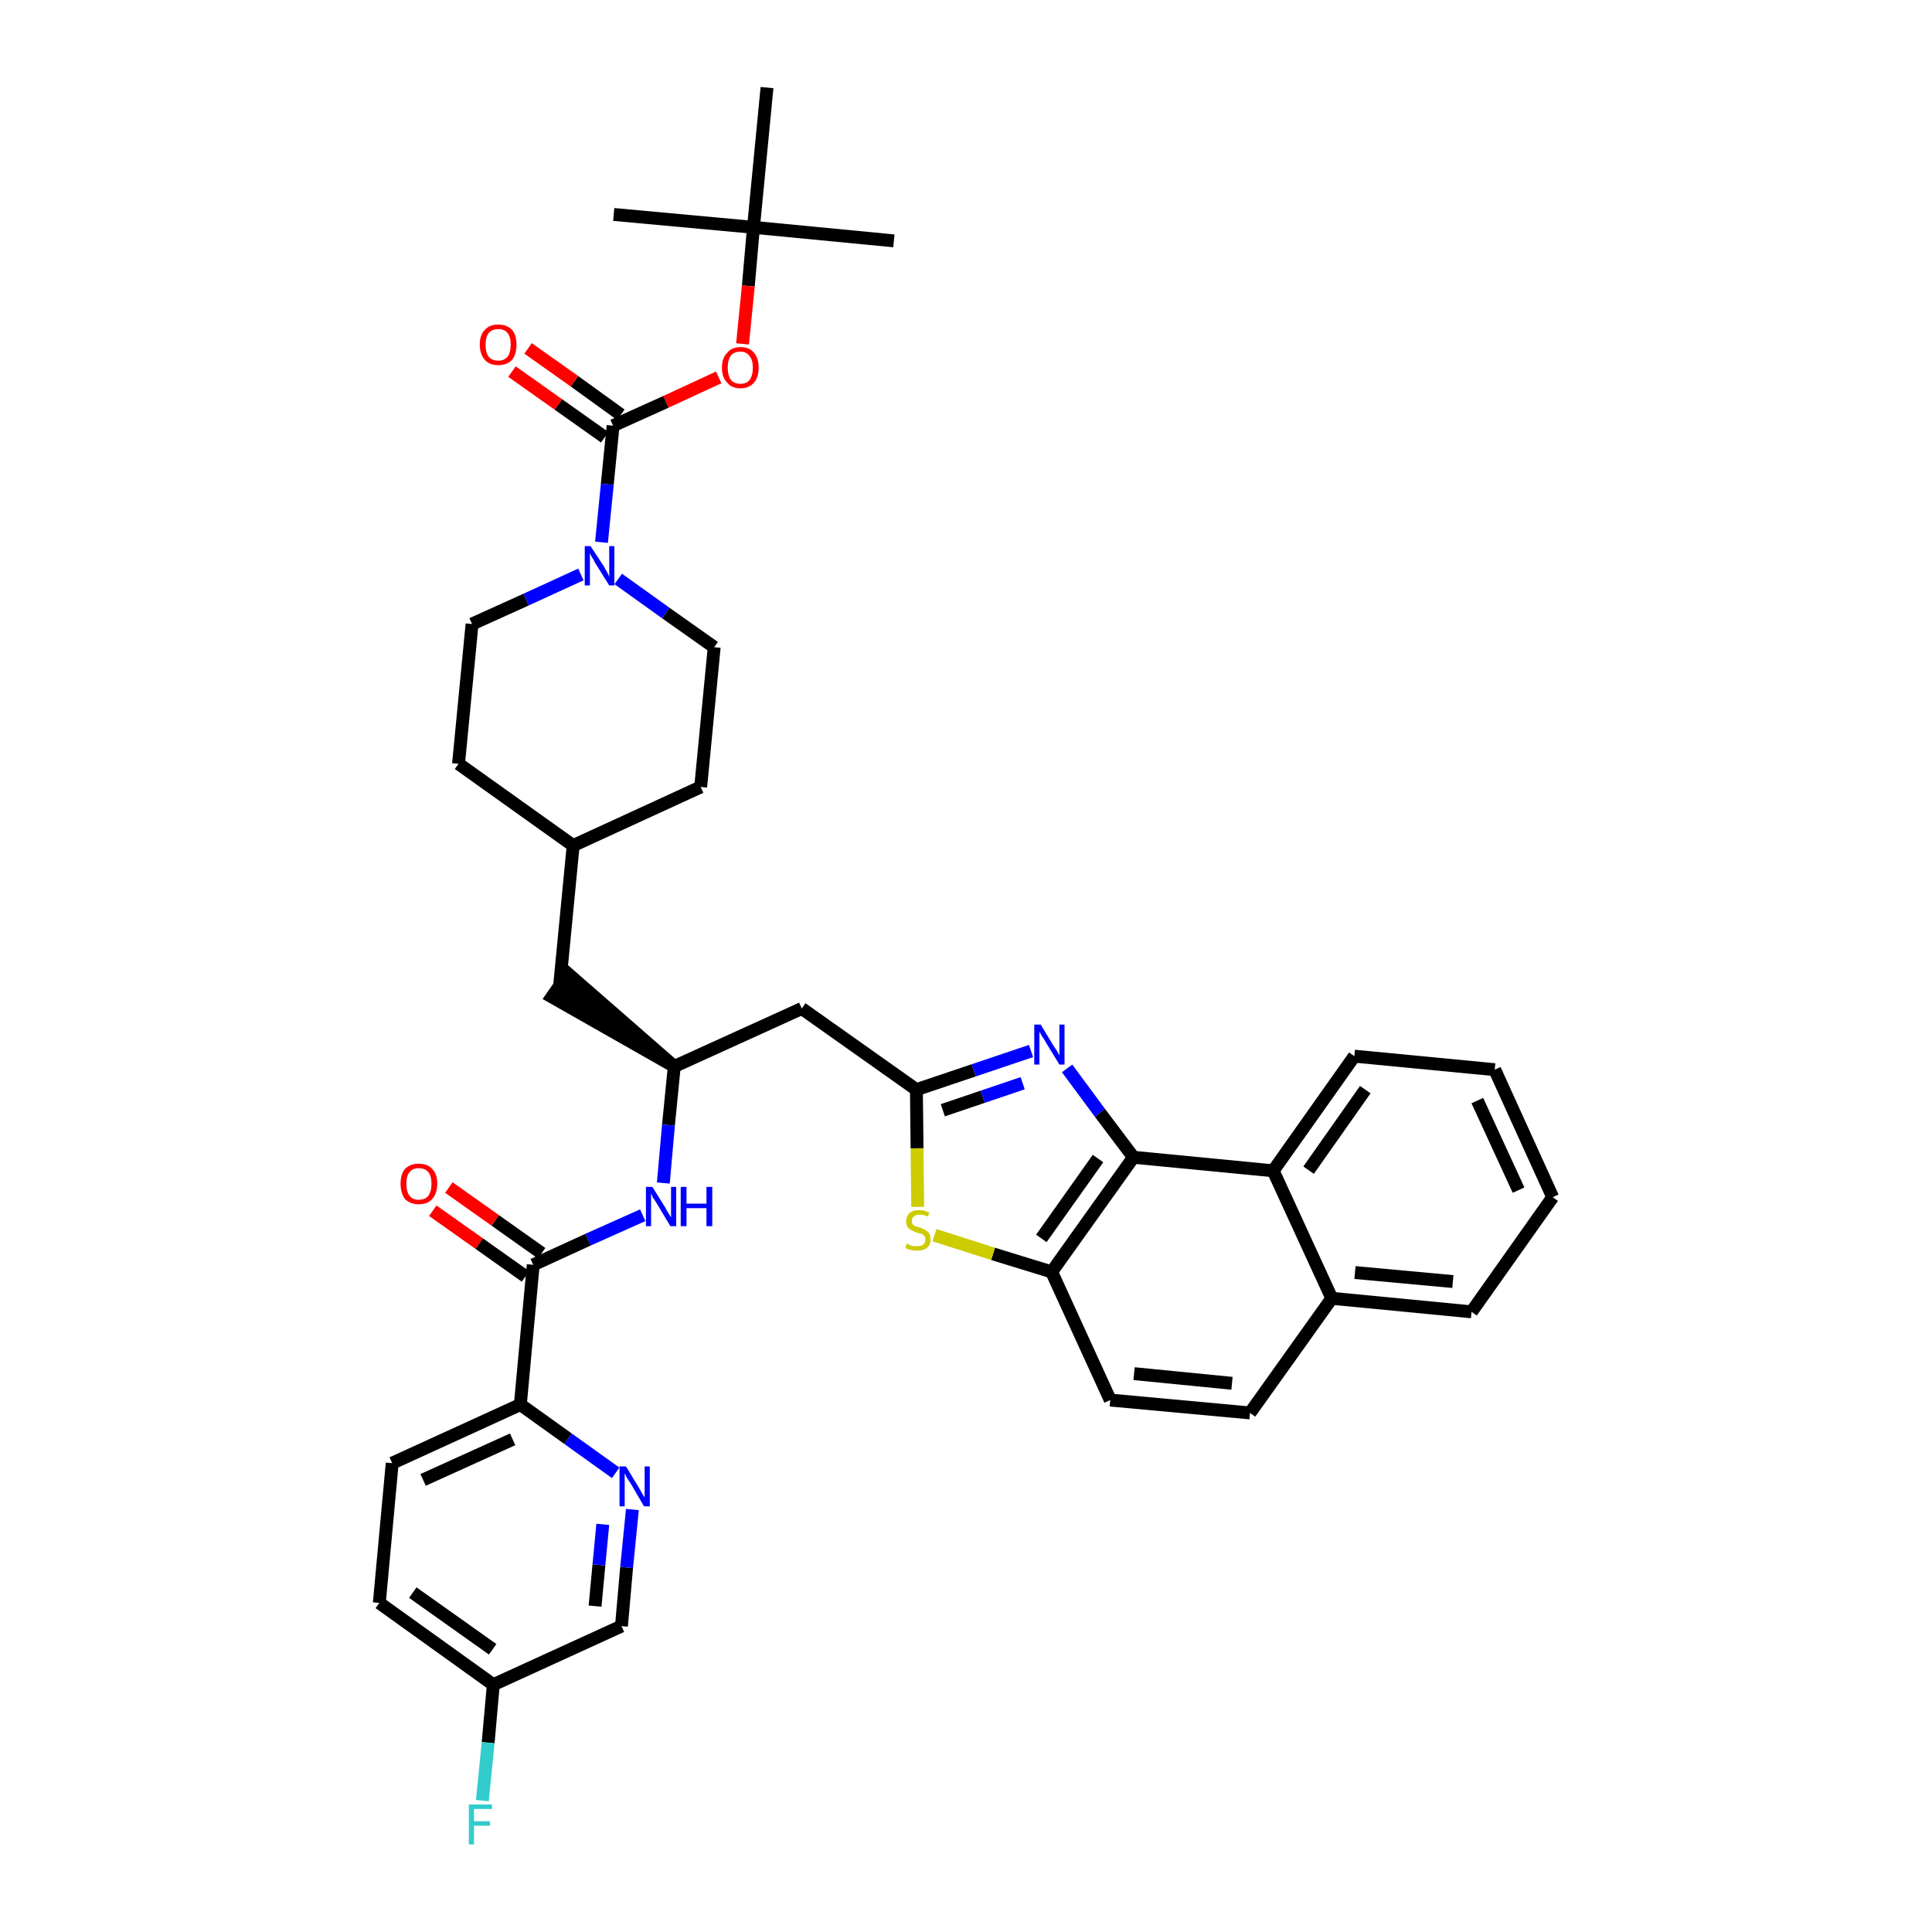 <?xml version='1.0' encoding='iso-8859-1'?>
<svg version='1.1' baseProfile='full'
              xmlns='http://www.w3.org/2000/svg'
                      xmlns:rdkit='http://www.rdkit.org/xml'
                      xmlns:xlink='http://www.w3.org/1999/xlink'
                  xml:space='preserve'
width='300px' height='300px' viewBox='0 0 300 300'>
<!-- END OF HEADER -->
<path class='bond-0 atom-0 atom-1' d='M 138.8,37.4 L 117.0,35.3' style='fill:none;fill-rule:evenodd;stroke:#000000;stroke-width:2.0px;stroke-linecap:butt;stroke-linejoin:miter;stroke-opacity:1' />
<path class='bond-1 atom-1 atom-2' d='M 117.0,35.3 L 95.3,33.3' style='fill:none;fill-rule:evenodd;stroke:#000000;stroke-width:2.0px;stroke-linecap:butt;stroke-linejoin:miter;stroke-opacity:1' />
<path class='bond-2 atom-1 atom-3' d='M 117.0,35.3 L 119.1,13.6' style='fill:none;fill-rule:evenodd;stroke:#000000;stroke-width:2.0px;stroke-linecap:butt;stroke-linejoin:miter;stroke-opacity:1' />
<path class='bond-3 atom-1 atom-4' d='M 117.0,35.3 L 116.2,44.4' style='fill:none;fill-rule:evenodd;stroke:#000000;stroke-width:2.0px;stroke-linecap:butt;stroke-linejoin:miter;stroke-opacity:1' />
<path class='bond-3 atom-1 atom-4' d='M 116.2,44.4 L 115.3,53.4' style='fill:none;fill-rule:evenodd;stroke:#FF0000;stroke-width:2.0px;stroke-linecap:butt;stroke-linejoin:miter;stroke-opacity:1' />
<path class='bond-4 atom-4 atom-5' d='M 111.6,58.6 L 103.4,62.4' style='fill:none;fill-rule:evenodd;stroke:#FF0000;stroke-width:2.0px;stroke-linecap:butt;stroke-linejoin:miter;stroke-opacity:1' />
<path class='bond-4 atom-4 atom-5' d='M 103.4,62.4 L 95.2,66.1' style='fill:none;fill-rule:evenodd;stroke:#000000;stroke-width:2.0px;stroke-linecap:butt;stroke-linejoin:miter;stroke-opacity:1' />
<path class='bond-5 atom-5 atom-6' d='M 96.4,64.4 L 89.2,59.2' style='fill:none;fill-rule:evenodd;stroke:#000000;stroke-width:2.0px;stroke-linecap:butt;stroke-linejoin:miter;stroke-opacity:1' />
<path class='bond-5 atom-5 atom-6' d='M 89.2,59.2 L 82.0,54.1' style='fill:none;fill-rule:evenodd;stroke:#FF0000;stroke-width:2.0px;stroke-linecap:butt;stroke-linejoin:miter;stroke-opacity:1' />
<path class='bond-5 atom-5 atom-6' d='M 93.9,67.9 L 86.7,62.8' style='fill:none;fill-rule:evenodd;stroke:#000000;stroke-width:2.0px;stroke-linecap:butt;stroke-linejoin:miter;stroke-opacity:1' />
<path class='bond-5 atom-5 atom-6' d='M 86.7,62.8 L 79.5,57.7' style='fill:none;fill-rule:evenodd;stroke:#FF0000;stroke-width:2.0px;stroke-linecap:butt;stroke-linejoin:miter;stroke-opacity:1' />
<path class='bond-6 atom-5 atom-7' d='M 95.2,66.1 L 94.3,75.2' style='fill:none;fill-rule:evenodd;stroke:#000000;stroke-width:2.0px;stroke-linecap:butt;stroke-linejoin:miter;stroke-opacity:1' />
<path class='bond-6 atom-5 atom-7' d='M 94.3,75.2 L 93.4,84.2' style='fill:none;fill-rule:evenodd;stroke:#0000FF;stroke-width:2.0px;stroke-linecap:butt;stroke-linejoin:miter;stroke-opacity:1' />
<path class='bond-7 atom-7 atom-8' d='M 96.0,89.9 L 103.4,95.2' style='fill:none;fill-rule:evenodd;stroke:#0000FF;stroke-width:2.0px;stroke-linecap:butt;stroke-linejoin:miter;stroke-opacity:1' />
<path class='bond-7 atom-7 atom-8' d='M 103.4,95.2 L 110.9,100.5' style='fill:none;fill-rule:evenodd;stroke:#000000;stroke-width:2.0px;stroke-linecap:butt;stroke-linejoin:miter;stroke-opacity:1' />
<path class='bond-38 atom-38 atom-7' d='M 73.3,96.9 L 81.7,93.1' style='fill:none;fill-rule:evenodd;stroke:#000000;stroke-width:2.0px;stroke-linecap:butt;stroke-linejoin:miter;stroke-opacity:1' />
<path class='bond-38 atom-38 atom-7' d='M 81.7,93.1 L 90.2,89.2' style='fill:none;fill-rule:evenodd;stroke:#0000FF;stroke-width:2.0px;stroke-linecap:butt;stroke-linejoin:miter;stroke-opacity:1' />
<path class='bond-8 atom-8 atom-9' d='M 110.9,100.5 L 108.8,122.2' style='fill:none;fill-rule:evenodd;stroke:#000000;stroke-width:2.0px;stroke-linecap:butt;stroke-linejoin:miter;stroke-opacity:1' />
<path class='bond-9 atom-9 atom-10' d='M 108.8,122.2 L 89.0,131.3' style='fill:none;fill-rule:evenodd;stroke:#000000;stroke-width:2.0px;stroke-linecap:butt;stroke-linejoin:miter;stroke-opacity:1' />
<path class='bond-10 atom-10 atom-11' d='M 89.0,131.3 L 86.9,153.0' style='fill:none;fill-rule:evenodd;stroke:#000000;stroke-width:2.0px;stroke-linecap:butt;stroke-linejoin:miter;stroke-opacity:1' />
<path class='bond-36 atom-10 atom-37' d='M 89.0,131.3 L 71.2,118.6' style='fill:none;fill-rule:evenodd;stroke:#000000;stroke-width:2.0px;stroke-linecap:butt;stroke-linejoin:miter;stroke-opacity:1' />
<path class='bond-11 atom-12 atom-11' d='M 104.7,165.6 L 88.2,151.2 L 85.7,154.8 Z' style='fill:#000000;fill-rule:evenodd;fill-opacity:1;stroke:#000000;stroke-width:2.0px;stroke-linecap:butt;stroke-linejoin:miter;stroke-opacity:1;' />
<path class='bond-12 atom-12 atom-13' d='M 104.7,165.6 L 124.5,156.6' style='fill:none;fill-rule:evenodd;stroke:#000000;stroke-width:2.0px;stroke-linecap:butt;stroke-linejoin:miter;stroke-opacity:1' />
<path class='bond-26 atom-12 atom-27' d='M 104.7,165.6 L 103.8,174.7' style='fill:none;fill-rule:evenodd;stroke:#000000;stroke-width:2.0px;stroke-linecap:butt;stroke-linejoin:miter;stroke-opacity:1' />
<path class='bond-26 atom-12 atom-27' d='M 103.8,174.7 L 103.0,183.7' style='fill:none;fill-rule:evenodd;stroke:#0000FF;stroke-width:2.0px;stroke-linecap:butt;stroke-linejoin:miter;stroke-opacity:1' />
<path class='bond-13 atom-13 atom-14' d='M 124.5,156.6 L 142.3,169.2' style='fill:none;fill-rule:evenodd;stroke:#000000;stroke-width:2.0px;stroke-linecap:butt;stroke-linejoin:miter;stroke-opacity:1' />
<path class='bond-14 atom-14 atom-15' d='M 142.3,169.2 L 151.2,166.2' style='fill:none;fill-rule:evenodd;stroke:#000000;stroke-width:2.0px;stroke-linecap:butt;stroke-linejoin:miter;stroke-opacity:1' />
<path class='bond-14 atom-14 atom-15' d='M 151.2,166.2 L 160.1,163.2' style='fill:none;fill-rule:evenodd;stroke:#0000FF;stroke-width:2.0px;stroke-linecap:butt;stroke-linejoin:miter;stroke-opacity:1' />
<path class='bond-14 atom-14 atom-15' d='M 146.4,172.4 L 152.6,170.3' style='fill:none;fill-rule:evenodd;stroke:#000000;stroke-width:2.0px;stroke-linecap:butt;stroke-linejoin:miter;stroke-opacity:1' />
<path class='bond-14 atom-14 atom-15' d='M 152.6,170.3 L 158.8,168.2' style='fill:none;fill-rule:evenodd;stroke:#0000FF;stroke-width:2.0px;stroke-linecap:butt;stroke-linejoin:miter;stroke-opacity:1' />
<path class='bond-39 atom-26 atom-14' d='M 142.5,187.4 L 142.4,178.3' style='fill:none;fill-rule:evenodd;stroke:#CCCC00;stroke-width:2.0px;stroke-linecap:butt;stroke-linejoin:miter;stroke-opacity:1' />
<path class='bond-39 atom-26 atom-14' d='M 142.4,178.3 L 142.3,169.2' style='fill:none;fill-rule:evenodd;stroke:#000000;stroke-width:2.0px;stroke-linecap:butt;stroke-linejoin:miter;stroke-opacity:1' />
<path class='bond-15 atom-15 atom-16' d='M 165.7,165.9 L 170.8,172.8' style='fill:none;fill-rule:evenodd;stroke:#0000FF;stroke-width:2.0px;stroke-linecap:butt;stroke-linejoin:miter;stroke-opacity:1' />
<path class='bond-15 atom-15 atom-16' d='M 170.8,172.8 L 176.0,179.7' style='fill:none;fill-rule:evenodd;stroke:#000000;stroke-width:2.0px;stroke-linecap:butt;stroke-linejoin:miter;stroke-opacity:1' />
<path class='bond-16 atom-16 atom-17' d='M 176.0,179.7 L 163.3,197.5' style='fill:none;fill-rule:evenodd;stroke:#000000;stroke-width:2.0px;stroke-linecap:butt;stroke-linejoin:miter;stroke-opacity:1' />
<path class='bond-16 atom-16 atom-17' d='M 170.5,179.9 L 161.7,192.3' style='fill:none;fill-rule:evenodd;stroke:#000000;stroke-width:2.0px;stroke-linecap:butt;stroke-linejoin:miter;stroke-opacity:1' />
<path class='bond-41 atom-25 atom-16' d='M 197.7,181.8 L 176.0,179.7' style='fill:none;fill-rule:evenodd;stroke:#000000;stroke-width:2.0px;stroke-linecap:butt;stroke-linejoin:miter;stroke-opacity:1' />
<path class='bond-17 atom-17 atom-18' d='M 163.3,197.5 L 172.4,217.4' style='fill:none;fill-rule:evenodd;stroke:#000000;stroke-width:2.0px;stroke-linecap:butt;stroke-linejoin:miter;stroke-opacity:1' />
<path class='bond-25 atom-17 atom-26' d='M 163.3,197.5 L 154.2,194.7' style='fill:none;fill-rule:evenodd;stroke:#000000;stroke-width:2.0px;stroke-linecap:butt;stroke-linejoin:miter;stroke-opacity:1' />
<path class='bond-25 atom-17 atom-26' d='M 154.2,194.7 L 145.1,191.8' style='fill:none;fill-rule:evenodd;stroke:#CCCC00;stroke-width:2.0px;stroke-linecap:butt;stroke-linejoin:miter;stroke-opacity:1' />
<path class='bond-18 atom-18 atom-19' d='M 172.4,217.4 L 194.1,219.4' style='fill:none;fill-rule:evenodd;stroke:#000000;stroke-width:2.0px;stroke-linecap:butt;stroke-linejoin:miter;stroke-opacity:1' />
<path class='bond-18 atom-18 atom-19' d='M 176.1,213.3 L 191.3,214.8' style='fill:none;fill-rule:evenodd;stroke:#000000;stroke-width:2.0px;stroke-linecap:butt;stroke-linejoin:miter;stroke-opacity:1' />
<path class='bond-19 atom-19 atom-20' d='M 194.1,219.4 L 206.8,201.6' style='fill:none;fill-rule:evenodd;stroke:#000000;stroke-width:2.0px;stroke-linecap:butt;stroke-linejoin:miter;stroke-opacity:1' />
<path class='bond-20 atom-20 atom-21' d='M 206.8,201.6 L 228.5,203.7' style='fill:none;fill-rule:evenodd;stroke:#000000;stroke-width:2.0px;stroke-linecap:butt;stroke-linejoin:miter;stroke-opacity:1' />
<path class='bond-20 atom-20 atom-21' d='M 210.4,197.6 L 225.6,199.0' style='fill:none;fill-rule:evenodd;stroke:#000000;stroke-width:2.0px;stroke-linecap:butt;stroke-linejoin:miter;stroke-opacity:1' />
<path class='bond-42 atom-25 atom-20' d='M 197.7,181.8 L 206.8,201.6' style='fill:none;fill-rule:evenodd;stroke:#000000;stroke-width:2.0px;stroke-linecap:butt;stroke-linejoin:miter;stroke-opacity:1' />
<path class='bond-21 atom-21 atom-22' d='M 228.5,203.7 L 241.1,185.9' style='fill:none;fill-rule:evenodd;stroke:#000000;stroke-width:2.0px;stroke-linecap:butt;stroke-linejoin:miter;stroke-opacity:1' />
<path class='bond-22 atom-22 atom-23' d='M 241.1,185.9 L 232.1,166.1' style='fill:none;fill-rule:evenodd;stroke:#000000;stroke-width:2.0px;stroke-linecap:butt;stroke-linejoin:miter;stroke-opacity:1' />
<path class='bond-22 atom-22 atom-23' d='M 235.8,184.8 L 229.4,170.9' style='fill:none;fill-rule:evenodd;stroke:#000000;stroke-width:2.0px;stroke-linecap:butt;stroke-linejoin:miter;stroke-opacity:1' />
<path class='bond-23 atom-23 atom-24' d='M 232.1,166.1 L 210.3,164.0' style='fill:none;fill-rule:evenodd;stroke:#000000;stroke-width:2.0px;stroke-linecap:butt;stroke-linejoin:miter;stroke-opacity:1' />
<path class='bond-24 atom-24 atom-25' d='M 210.3,164.0 L 197.7,181.8' style='fill:none;fill-rule:evenodd;stroke:#000000;stroke-width:2.0px;stroke-linecap:butt;stroke-linejoin:miter;stroke-opacity:1' />
<path class='bond-24 atom-24 atom-25' d='M 212.0,169.2 L 203.2,181.7' style='fill:none;fill-rule:evenodd;stroke:#000000;stroke-width:2.0px;stroke-linecap:butt;stroke-linejoin:miter;stroke-opacity:1' />
<path class='bond-27 atom-27 atom-28' d='M 99.8,188.7 L 91.3,192.5' style='fill:none;fill-rule:evenodd;stroke:#0000FF;stroke-width:2.0px;stroke-linecap:butt;stroke-linejoin:miter;stroke-opacity:1' />
<path class='bond-27 atom-27 atom-28' d='M 91.3,192.5 L 82.8,196.4' style='fill:none;fill-rule:evenodd;stroke:#000000;stroke-width:2.0px;stroke-linecap:butt;stroke-linejoin:miter;stroke-opacity:1' />
<path class='bond-28 atom-28 atom-29' d='M 84.1,194.6 L 76.9,189.5' style='fill:none;fill-rule:evenodd;stroke:#000000;stroke-width:2.0px;stroke-linecap:butt;stroke-linejoin:miter;stroke-opacity:1' />
<path class='bond-28 atom-28 atom-29' d='M 76.9,189.5 L 69.7,184.4' style='fill:none;fill-rule:evenodd;stroke:#FF0000;stroke-width:2.0px;stroke-linecap:butt;stroke-linejoin:miter;stroke-opacity:1' />
<path class='bond-28 atom-28 atom-29' d='M 81.6,198.2 L 74.4,193.1' style='fill:none;fill-rule:evenodd;stroke:#000000;stroke-width:2.0px;stroke-linecap:butt;stroke-linejoin:miter;stroke-opacity:1' />
<path class='bond-28 atom-28 atom-29' d='M 74.4,193.1 L 67.2,188.0' style='fill:none;fill-rule:evenodd;stroke:#FF0000;stroke-width:2.0px;stroke-linecap:butt;stroke-linejoin:miter;stroke-opacity:1' />
<path class='bond-29 atom-28 atom-30' d='M 82.8,196.4 L 80.8,218.1' style='fill:none;fill-rule:evenodd;stroke:#000000;stroke-width:2.0px;stroke-linecap:butt;stroke-linejoin:miter;stroke-opacity:1' />
<path class='bond-30 atom-30 atom-31' d='M 80.8,218.1 L 60.9,227.2' style='fill:none;fill-rule:evenodd;stroke:#000000;stroke-width:2.0px;stroke-linecap:butt;stroke-linejoin:miter;stroke-opacity:1' />
<path class='bond-30 atom-30 atom-31' d='M 79.6,223.5 L 65.7,229.8' style='fill:none;fill-rule:evenodd;stroke:#000000;stroke-width:2.0px;stroke-linecap:butt;stroke-linejoin:miter;stroke-opacity:1' />
<path class='bond-40 atom-36 atom-30' d='M 95.6,228.7 L 88.2,223.4' style='fill:none;fill-rule:evenodd;stroke:#0000FF;stroke-width:2.0px;stroke-linecap:butt;stroke-linejoin:miter;stroke-opacity:1' />
<path class='bond-40 atom-36 atom-30' d='M 88.2,223.4 L 80.8,218.1' style='fill:none;fill-rule:evenodd;stroke:#000000;stroke-width:2.0px;stroke-linecap:butt;stroke-linejoin:miter;stroke-opacity:1' />
<path class='bond-31 atom-31 atom-32' d='M 60.9,227.2 L 58.9,248.9' style='fill:none;fill-rule:evenodd;stroke:#000000;stroke-width:2.0px;stroke-linecap:butt;stroke-linejoin:miter;stroke-opacity:1' />
<path class='bond-32 atom-32 atom-33' d='M 58.9,248.9 L 76.6,261.6' style='fill:none;fill-rule:evenodd;stroke:#000000;stroke-width:2.0px;stroke-linecap:butt;stroke-linejoin:miter;stroke-opacity:1' />
<path class='bond-32 atom-32 atom-33' d='M 64.1,247.3 L 76.5,256.1' style='fill:none;fill-rule:evenodd;stroke:#000000;stroke-width:2.0px;stroke-linecap:butt;stroke-linejoin:miter;stroke-opacity:1' />
<path class='bond-33 atom-33 atom-34' d='M 76.6,261.6 L 75.8,270.6' style='fill:none;fill-rule:evenodd;stroke:#000000;stroke-width:2.0px;stroke-linecap:butt;stroke-linejoin:miter;stroke-opacity:1' />
<path class='bond-33 atom-33 atom-34' d='M 75.8,270.6 L 74.9,279.6' style='fill:none;fill-rule:evenodd;stroke:#33CCCC;stroke-width:2.0px;stroke-linecap:butt;stroke-linejoin:miter;stroke-opacity:1' />
<path class='bond-34 atom-33 atom-35' d='M 76.6,261.6 L 96.5,252.5' style='fill:none;fill-rule:evenodd;stroke:#000000;stroke-width:2.0px;stroke-linecap:butt;stroke-linejoin:miter;stroke-opacity:1' />
<path class='bond-35 atom-35 atom-36' d='M 96.5,252.5 L 97.3,243.4' style='fill:none;fill-rule:evenodd;stroke:#000000;stroke-width:2.0px;stroke-linecap:butt;stroke-linejoin:miter;stroke-opacity:1' />
<path class='bond-35 atom-35 atom-36' d='M 97.3,243.4 L 98.2,234.4' style='fill:none;fill-rule:evenodd;stroke:#0000FF;stroke-width:2.0px;stroke-linecap:butt;stroke-linejoin:miter;stroke-opacity:1' />
<path class='bond-35 atom-35 atom-36' d='M 92.4,249.4 L 93.0,243.0' style='fill:none;fill-rule:evenodd;stroke:#000000;stroke-width:2.0px;stroke-linecap:butt;stroke-linejoin:miter;stroke-opacity:1' />
<path class='bond-35 atom-35 atom-36' d='M 93.0,243.0 L 93.6,236.7' style='fill:none;fill-rule:evenodd;stroke:#0000FF;stroke-width:2.0px;stroke-linecap:butt;stroke-linejoin:miter;stroke-opacity:1' />
<path class='bond-37 atom-37 atom-38' d='M 71.2,118.6 L 73.3,96.9' style='fill:none;fill-rule:evenodd;stroke:#000000;stroke-width:2.0px;stroke-linecap:butt;stroke-linejoin:miter;stroke-opacity:1' />
<path  class='atom-4' d='M 112.1 57.1
Q 112.1 55.6, 112.9 54.8
Q 113.6 53.9, 115.0 53.9
Q 116.4 53.9, 117.1 54.8
Q 117.8 55.6, 117.8 57.1
Q 117.8 58.6, 117.1 59.4
Q 116.3 60.3, 115.0 60.3
Q 113.6 60.3, 112.9 59.4
Q 112.1 58.6, 112.1 57.1
M 115.0 59.6
Q 115.9 59.6, 116.4 59.0
Q 116.9 58.3, 116.9 57.1
Q 116.9 55.9, 116.4 55.3
Q 115.9 54.6, 115.0 54.6
Q 114.0 54.6, 113.5 55.2
Q 113.0 55.9, 113.0 57.1
Q 113.0 58.3, 113.5 59.0
Q 114.0 59.6, 115.0 59.6
' fill='#FF0000'/>
<path  class='atom-6' d='M 74.5 53.5
Q 74.5 52.0, 75.3 51.2
Q 76.0 50.4, 77.4 50.4
Q 78.7 50.4, 79.5 51.2
Q 80.2 52.0, 80.2 53.5
Q 80.2 55.0, 79.5 55.9
Q 78.7 56.7, 77.4 56.7
Q 76.0 56.7, 75.3 55.9
Q 74.5 55.0, 74.5 53.5
M 77.4 56.0
Q 78.3 56.0, 78.8 55.4
Q 79.3 54.8, 79.3 53.5
Q 79.3 52.3, 78.8 51.7
Q 78.3 51.1, 77.4 51.1
Q 76.4 51.1, 75.9 51.7
Q 75.4 52.3, 75.4 53.5
Q 75.4 54.8, 75.9 55.4
Q 76.4 56.0, 77.4 56.0
' fill='#FF0000'/>
<path  class='atom-7' d='M 91.7 84.8
L 93.8 88.0
Q 94.0 88.4, 94.3 88.9
Q 94.6 89.5, 94.6 89.6
L 94.6 84.8
L 95.4 84.8
L 95.4 90.9
L 94.6 90.9
L 92.4 87.4
Q 92.2 86.9, 91.9 86.5
Q 91.6 86.0, 91.6 85.8
L 91.6 90.9
L 90.8 90.9
L 90.8 84.8
L 91.7 84.8
' fill='#0000FF'/>
<path  class='atom-15' d='M 161.6 159.1
L 163.6 162.4
Q 163.8 162.7, 164.2 163.3
Q 164.5 163.9, 164.5 163.9
L 164.5 159.1
L 165.3 159.1
L 165.3 165.3
L 164.5 165.3
L 162.3 161.7
Q 162.1 161.3, 161.8 160.9
Q 161.5 160.4, 161.4 160.2
L 161.4 165.3
L 160.6 165.3
L 160.6 159.1
L 161.6 159.1
' fill='#0000FF'/>
<path  class='atom-26' d='M 140.8 193.1
Q 140.9 193.1, 141.2 193.3
Q 141.4 193.4, 141.8 193.5
Q 142.1 193.5, 142.4 193.5
Q 143.0 193.5, 143.3 193.3
Q 143.7 193.0, 143.7 192.5
Q 143.7 192.1, 143.5 191.9
Q 143.3 191.7, 143.1 191.6
Q 142.8 191.5, 142.4 191.4
Q 141.8 191.2, 141.5 191.0
Q 141.2 190.9, 140.9 190.5
Q 140.7 190.2, 140.7 189.7
Q 140.7 188.9, 141.2 188.4
Q 141.7 187.9, 142.8 187.9
Q 143.5 187.9, 144.3 188.3
L 144.1 188.9
Q 143.4 188.6, 142.8 188.6
Q 142.2 188.6, 141.9 188.9
Q 141.6 189.1, 141.6 189.6
Q 141.6 189.9, 141.7 190.1
Q 141.9 190.3, 142.1 190.4
Q 142.4 190.5, 142.8 190.6
Q 143.4 190.8, 143.7 191.0
Q 144.0 191.2, 144.3 191.5
Q 144.5 191.9, 144.5 192.5
Q 144.5 193.3, 143.9 193.8
Q 143.4 194.2, 142.4 194.2
Q 141.9 194.2, 141.5 194.1
Q 141.0 194.0, 140.6 193.8
L 140.8 193.1
' fill='#CCCC00'/>
<path  class='atom-27' d='M 101.3 184.3
L 103.3 187.5
Q 103.5 187.9, 103.8 188.4
Q 104.2 189.0, 104.2 189.1
L 104.2 184.3
L 105.0 184.3
L 105.0 190.4
L 104.1 190.4
L 102.0 186.9
Q 101.7 186.4, 101.4 186.0
Q 101.2 185.5, 101.1 185.3
L 101.1 190.4
L 100.3 190.4
L 100.3 184.3
L 101.3 184.3
' fill='#0000FF'/>
<path  class='atom-27' d='M 105.7 184.3
L 106.6 184.3
L 106.6 186.9
L 109.7 186.9
L 109.7 184.3
L 110.6 184.3
L 110.6 190.4
L 109.7 190.4
L 109.7 187.6
L 106.6 187.6
L 106.6 190.4
L 105.7 190.4
L 105.7 184.3
' fill='#0000FF'/>
<path  class='atom-29' d='M 62.2 183.8
Q 62.2 182.3, 62.9 181.5
Q 63.7 180.7, 65.0 180.7
Q 66.4 180.7, 67.1 181.5
Q 67.9 182.3, 67.9 183.8
Q 67.9 185.3, 67.1 186.2
Q 66.4 187.0, 65.0 187.0
Q 63.7 187.0, 62.9 186.2
Q 62.2 185.3, 62.2 183.8
M 65.0 186.3
Q 66.0 186.3, 66.5 185.7
Q 67.0 185.0, 67.0 183.8
Q 67.0 182.6, 66.5 182.0
Q 66.0 181.4, 65.0 181.4
Q 64.1 181.4, 63.6 182.0
Q 63.1 182.6, 63.1 183.8
Q 63.1 185.0, 63.6 185.7
Q 64.1 186.3, 65.0 186.3
' fill='#FF0000'/>
<path  class='atom-34' d='M 72.8 280.2
L 76.4 280.2
L 76.4 280.9
L 73.6 280.9
L 73.6 282.8
L 76.1 282.8
L 76.1 283.5
L 73.6 283.5
L 73.6 286.4
L 72.8 286.4
L 72.8 280.2
' fill='#33CCCC'/>
<path  class='atom-36' d='M 97.2 227.7
L 99.2 231.0
Q 99.4 231.3, 99.7 231.9
Q 100.0 232.4, 100.1 232.5
L 100.1 227.7
L 100.9 227.7
L 100.9 233.9
L 100.0 233.9
L 97.9 230.3
Q 97.6 229.9, 97.3 229.4
Q 97.1 228.9, 97.0 228.8
L 97.0 233.9
L 96.2 233.9
L 96.2 227.7
L 97.2 227.7
' fill='#0000FF'/>
</svg>
